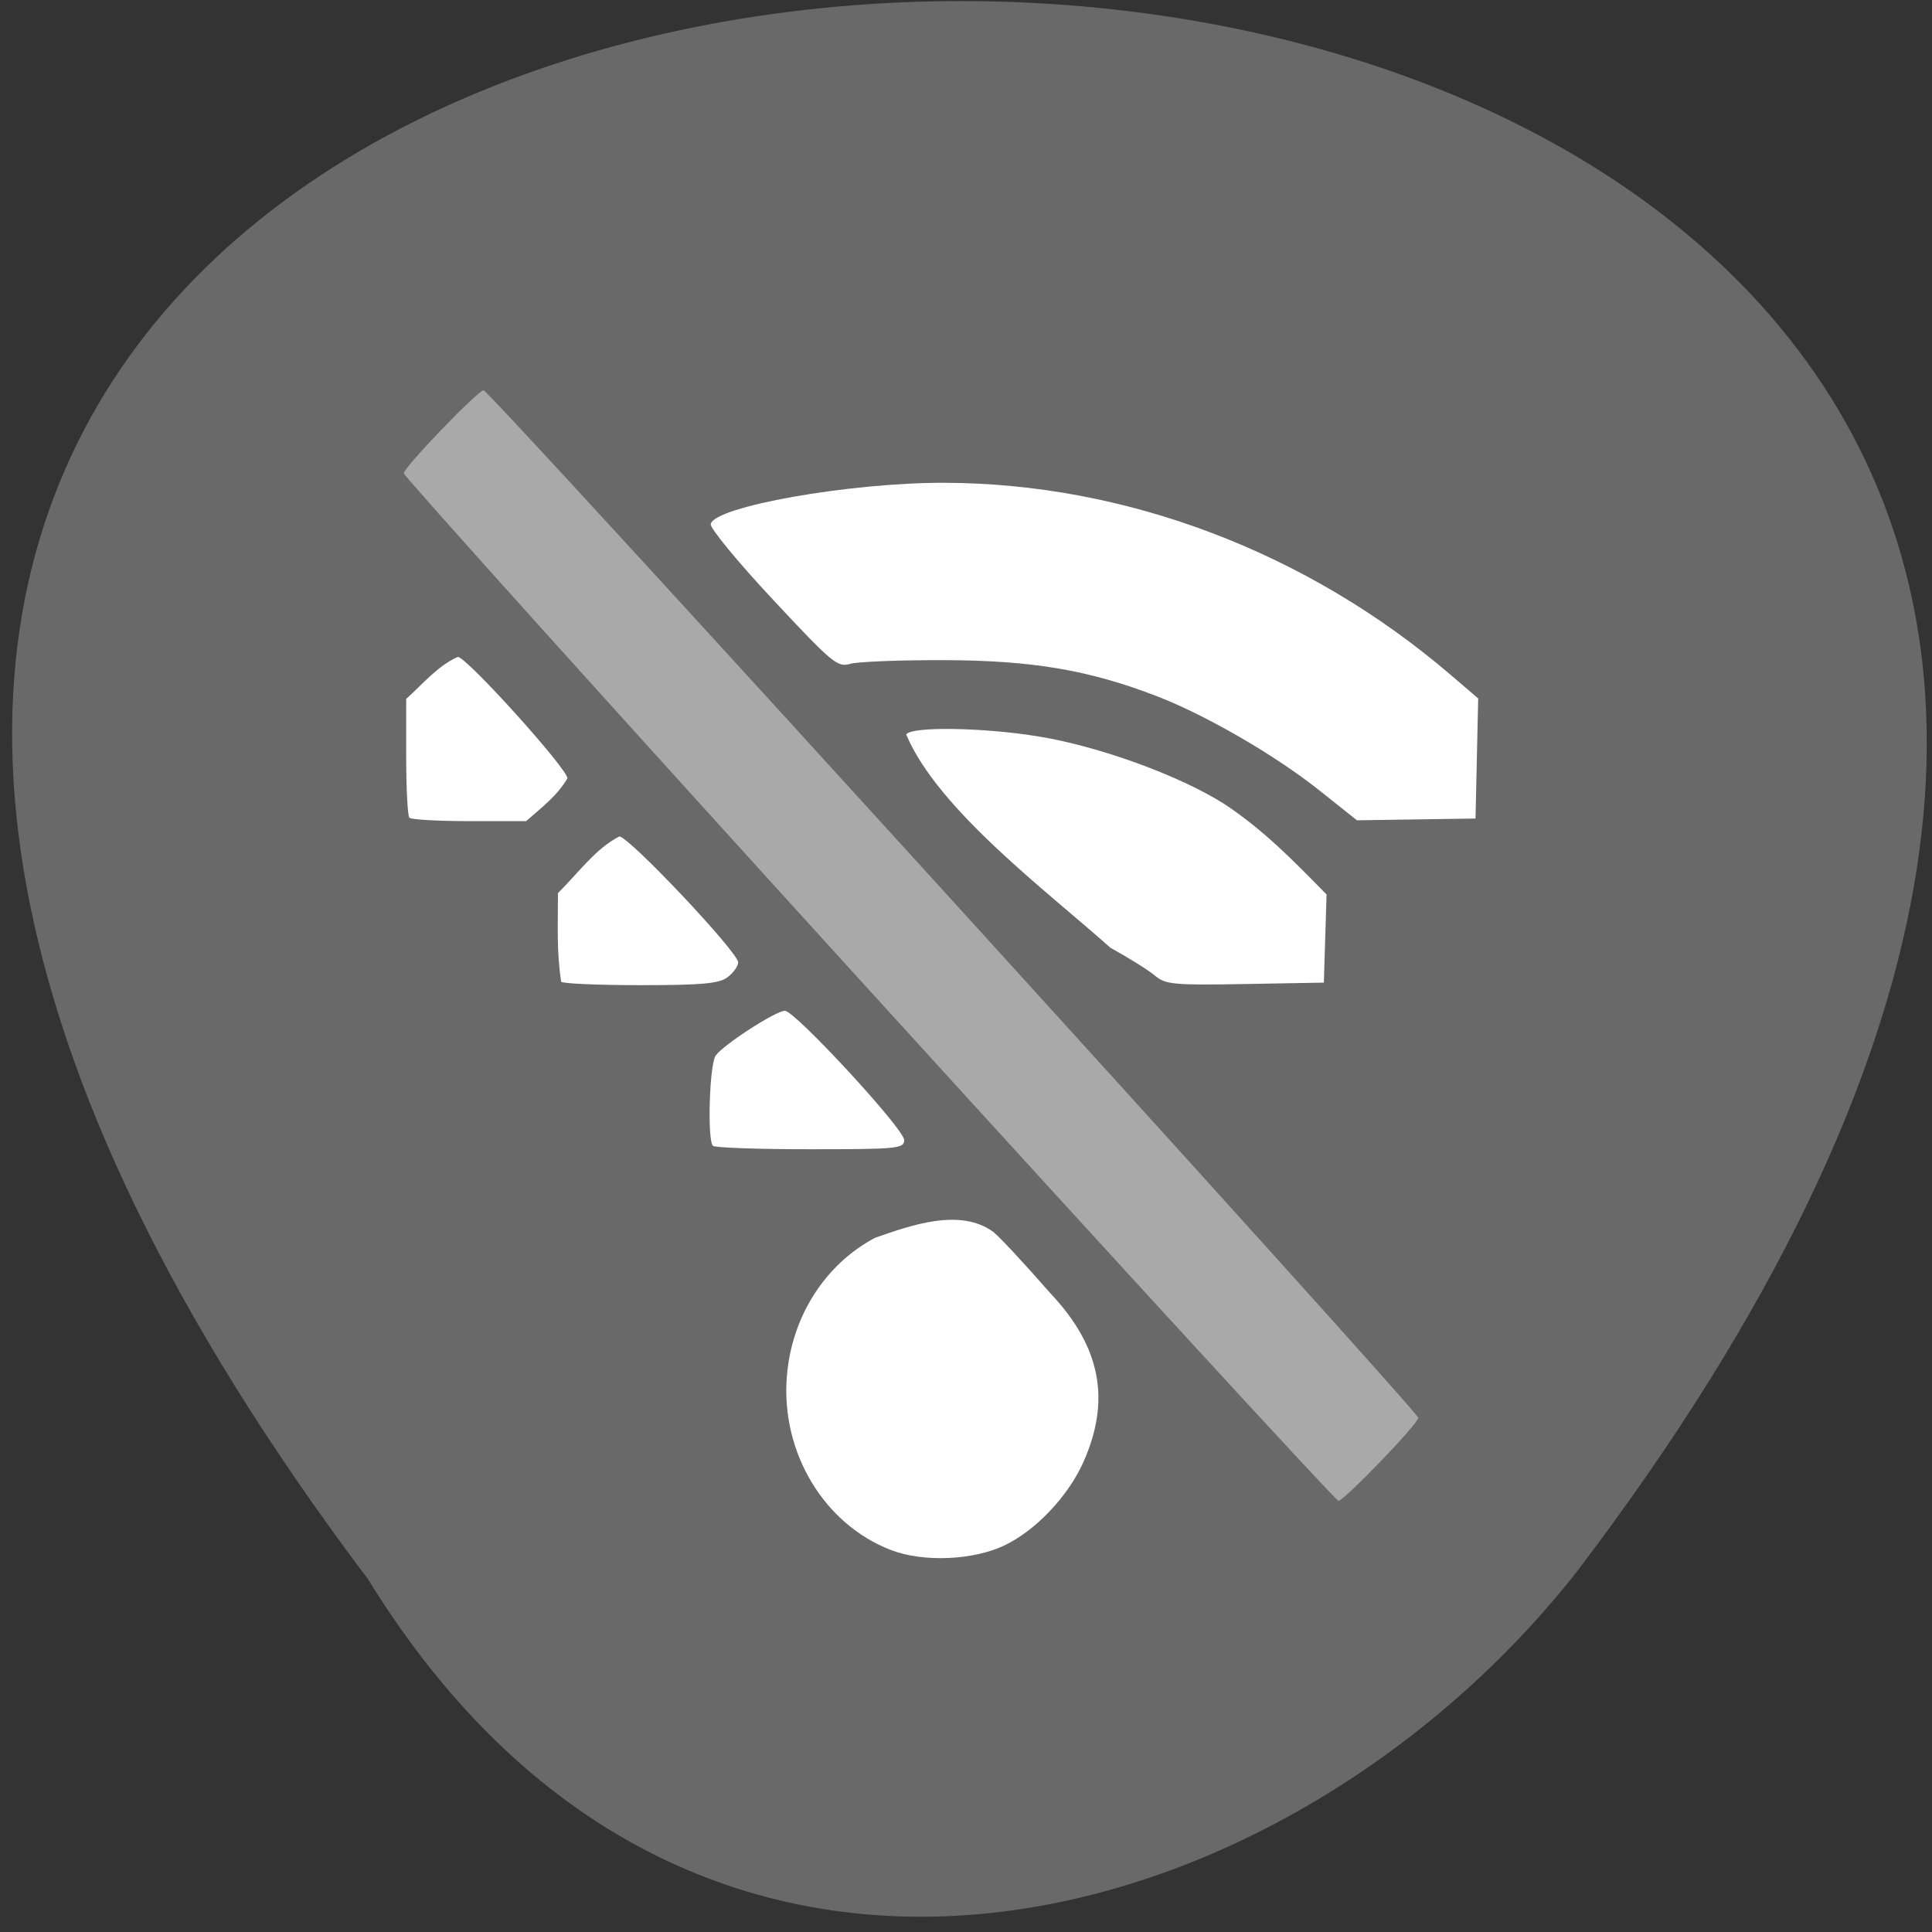 <svg xmlns="http://www.w3.org/2000/svg" viewBox="0 0 256 256"><rect x="0" y="0" width="256" height="256" fill="#333333" stroke="none"/><path d="m 48.791 209.29 c -211.65 -280.65 369.63 -276.69 160.23 -1.142 -37.852 48.36 -116.48 72.19 -160.23 1.142 z" fill="#696969" color="#000"/><g transform="translate(-69.67 64.836)"><path d="m 187.72 140.55 c -8.837 -3.41 -14.541 -12.861 -13.798 -22.865 0.591 -7.964 5.01 -14.958 11.695 -18.507 4.735 -1.645 11.228 -4 15.656 -0.788 0.785 0.602 4.179 4.246 7.541 8.099 6.911 7.299 7.988 14.442 4.372 22.495 -2.05 4.513 -6.289 8.973 -10.402 10.945 -4.163 1.995 -10.793 2.269 -15.06 0.622 z m -23.588 -53.56 c -0.761 -0.822 -0.455 -10.785 0.367 -11.954 1.01 -1.435 7.965 -5.936 9.173 -5.936 1.339 0 15.805 15.668 15.805 17.12 0 1.139 -0.872 1.225 -12.463 1.225 -6.855 0 -12.651 -0.204 -12.882 -0.453 z m -20.11 -21.74 c -0.611 -4.126 -0.419 -7.34 -0.419 -11.747 2.572 -2.52 4.969 -5.906 8.134 -7.502 1.264 0 15.744 15.342 15.744 16.682 0 0.498 -0.628 1.381 -1.397 1.962 -1.124 0.851 -3.375 1.058 -11.52 1.058 -5.568 0 -10.312 -0.204 -10.543 -0.453 z m 78.7 -0.8 c -0.835 -0.707 -3.497 -2.373 -5.916 -3.703 -8.26 -7.391 -22.879 -18.292 -27.06 -28.26 0.619 -1.083 10.15 -0.944 17.509 0.256 8.04 1.31 18.66 5.165 24.616 8.935 5.23 3.449 9.239 7.583 13.576 12.01 -0.12 3.893 -0.24 7.785 -0.36 11.678 l -10.422 0.186 c -9.423 0.168 -10.567 0.063 -11.939 -1.099 z m -98.81 -20.94 c -0.23 -0.249 -0.419 -3.892 -0.419 -8.095 v -7.642 c 2.147 -1.922 4.233 -4.442 6.844 -5.562 1.139 -0.013 14.521 14.811 14.521 16.09 -1.463 2.422 -3.279 3.726 -5.471 5.667 h -7.528 c -4.141 0 -7.717 -0.204 -7.947 -0.453 z m 120.54 -3.648 c -5.841 -4.645 -15.01 -9.954 -21.532 -12.464 -8.979 -3.457 -16.454 -4.722 -28.11 -4.76 -5.875 -0.019 -11.493 0.201 -12.485 0.487 -1.688 0.488 -2.337 -0.051 -10.229 -8.501 -4.635 -4.962 -8.348 -9.467 -8.251 -10.01 0.412 -2.312 18.354 -5.499 30.84 -5.479 24.12 0.039 48.17 9.149 67.22 25.465 l 3.633 3.11 c -0.118 5.304 -0.236 10.608 -0.354 15.912 -5.237 0.079 -10.473 0.158 -15.71 0.237 z" fill="#fff"/><path d="m 184.78 66.29 c -33.91 -37.27 -61.63 -68.06 -61.61 -68.42 0.056 -0.832 9.799 -10.953 10.58 -10.991 0.781 -0.038 123.91 135.33 123.85 136.16 -0.056 0.832 -9.799 10.953 -10.58 10.991 -0.322 0.016 -28.33 -30.468 -62.24 -67.742 z" fill="#a9a9a9"/></g></svg>